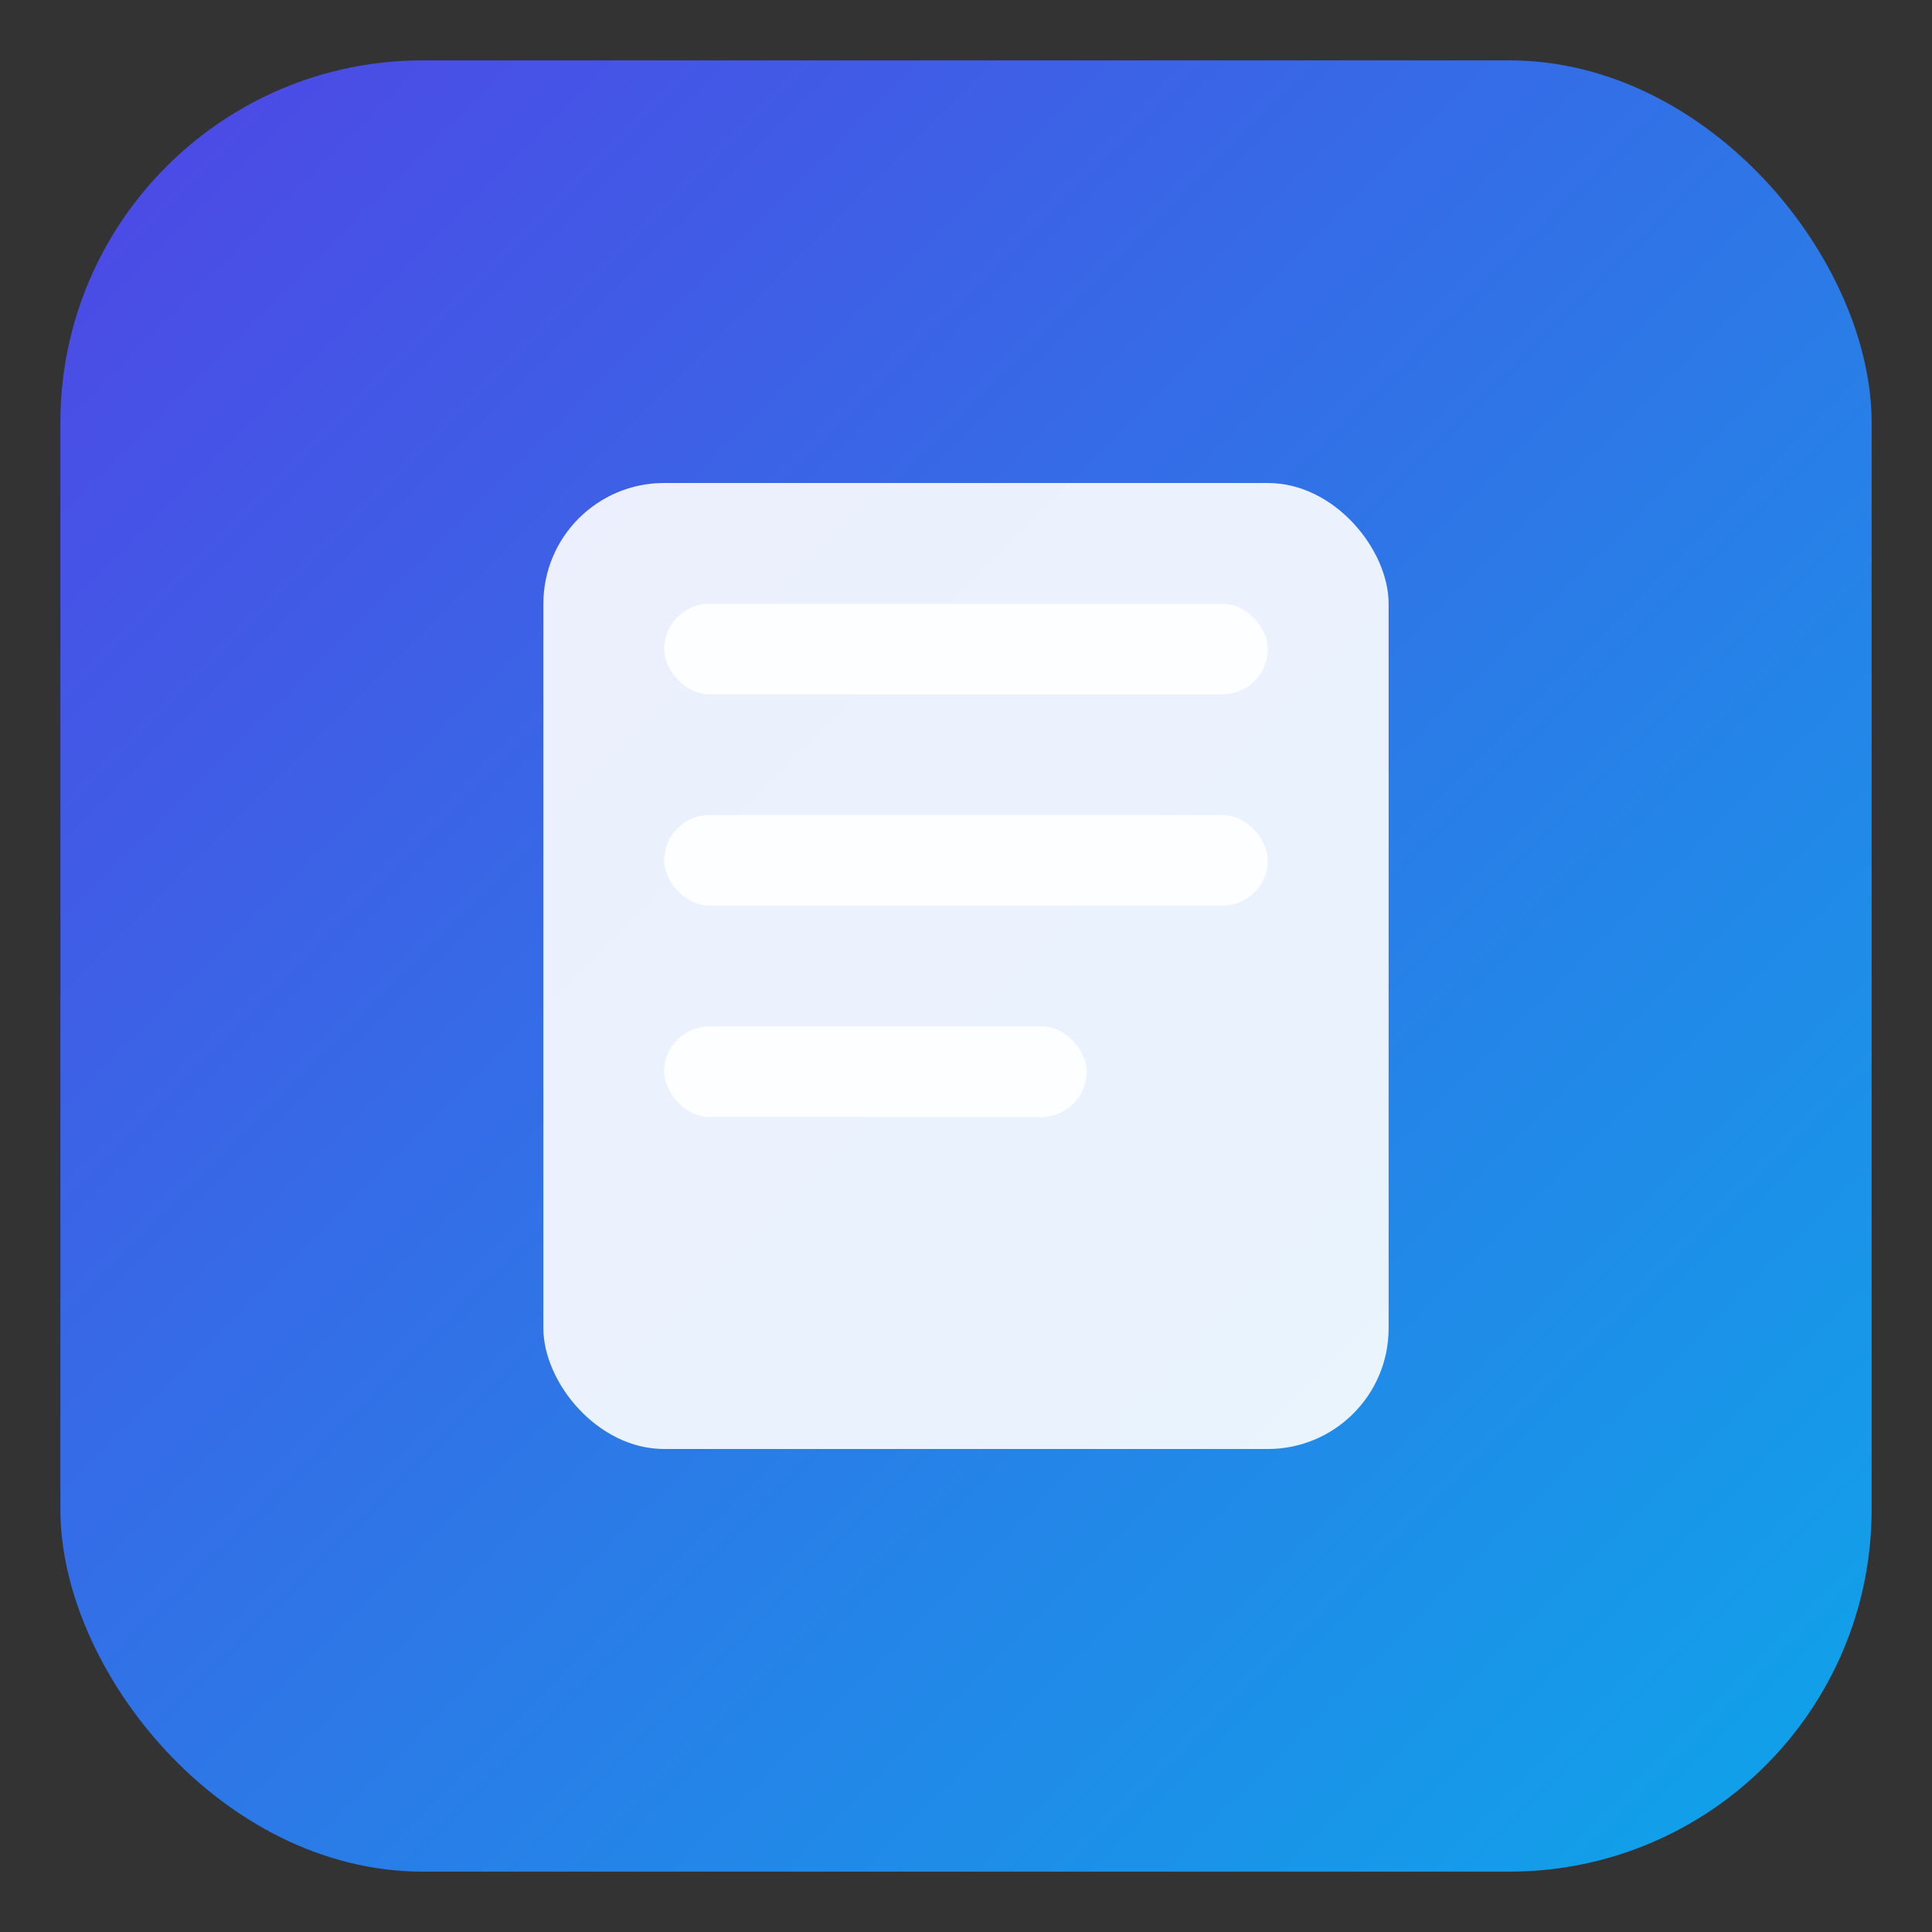 <?xml version="1.0" encoding="UTF-8"?>
<svg xmlns="http://www.w3.org/2000/svg" viewBox="0 0 64 64">
  <rect x="0" y="0" width="64" height="64" fill="#333333" stroke="none"/>
  <defs>
    <linearGradient id="g" x1="0" y1="0" x2="1" y2="1">
      <stop offset="0%" stop-color="#4F46E5"/>
      <stop offset="100%" stop-color="#0EA5E9"/>
    </linearGradient>
  </defs>
  <rect x="2" y="2" width="60" height="60" rx="12" fill="url(#g)"/>
  <g fill="#ffffff">
    <!-- Stylized ledger/book icon -->
    <rect x="18" y="16" width="28" height="32" rx="4" opacity="0.9"/>
    <rect x="22" y="20" width="20" height="3" rx="1.5" opacity="0.9"/>
    <rect x="22" y="27" width="20" height="3" rx="1.5" opacity="0.9"/>
    <rect x="22" y="34" width="14" height="3" rx="1.5" opacity="0.9"/>
  </g>
</svg>
